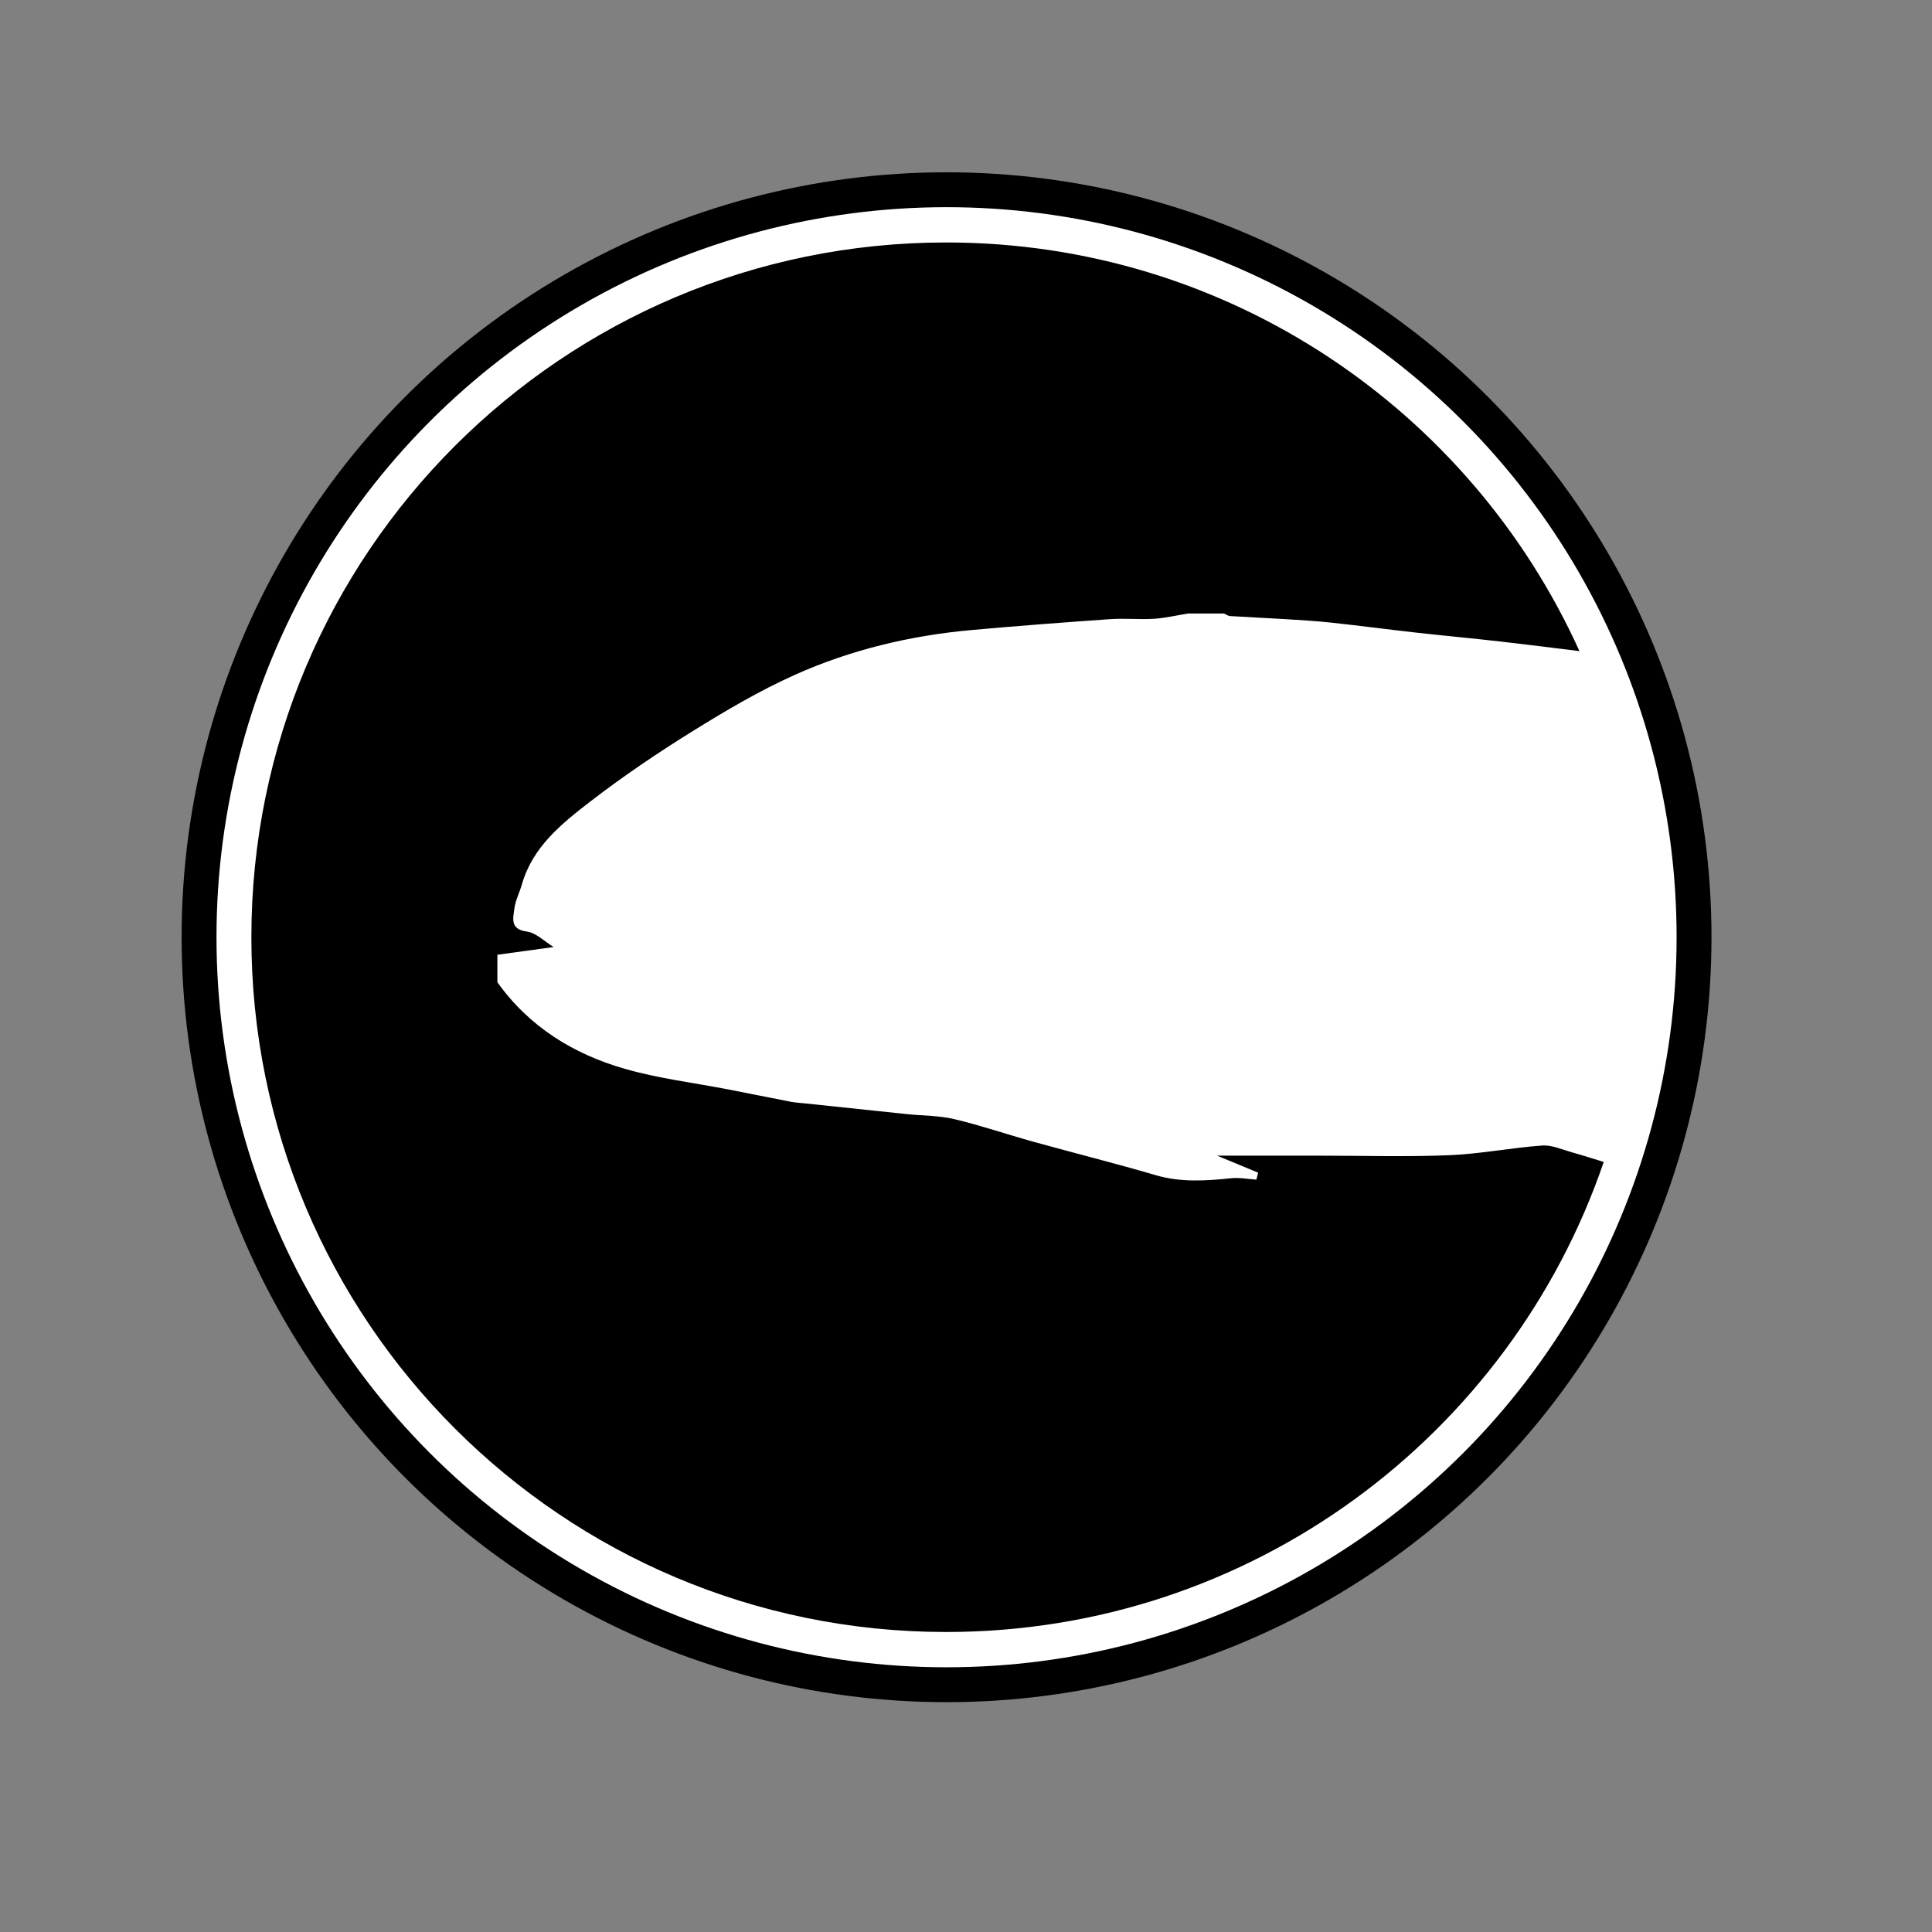 <?xml version="1.0" encoding="utf-8"?>
<!-- Generator: Adobe Illustrator 16.0.0, SVG Export Plug-In . SVG Version: 6.00 Build 0)  -->
<!DOCTYPE svg PUBLIC "-//W3C//DTD SVG 1.1//EN" "http://www.w3.org/Graphics/SVG/1.1/DTD/svg11.dtd">
<svg version="1.1" id="Layer_1" xmlns="http://www.w3.org/2000/svg" xmlns:xlink="http://www.w3.org/1999/xlink" x="0px" y="0px"
	 width="720px" height="720px" viewBox="0 0 720 720" enable-background="new 0 0 720 720" xml:space="preserve">
<rect x="0" y="0" width="720" height="720" fill="#808080" stroke="none"/>
<circle cx="352.75" cy="349.28" r="285.07"/>
<circle fill="#FFFFFF" stroke="#FFFFFF" stroke-width="14" stroke-miterlimit="10" cx="352.75" cy="349.28" r="265.07"/>
<path d="M585.791,429.434c-3.671-1.029-7.479-2.791-11.103-2.531c-11.553,0.832-23.021,3.143-34.576,3.61
	c-16.211,0.653-32.468,0.165-48.707,0.165c-12.924,0-25.85,0-37.824,0c4.356,1.807,9.825,4.076,15.295,6.348
	c-0.221,0.863-0.442,1.725-0.666,2.59c-3.125-0.203-6.299-0.848-9.373-0.528c-9.468,0.989-18.773,1.62-28.172-1.142
	c-15.112-4.438-30.406-8.249-45.584-12.463c-9.818-2.722-19.483-6.055-29.385-8.406c-5.699-1.353-11.736-1.256-17.613-1.867
	c-12.729-1.321-25.453-2.678-38.179-4.02c-1.675-0.177-3.372-0.252-5.021-0.569c-7.723-1.483-15.429-3.06-23.147-4.562
	c-12.991-2.527-26.253-4.108-38.923-7.75c-19.118-5.494-35.604-15.658-47.451-32.246c0-3.418,0-6.838,0-10.255
	c6.889-0.945,13.774-1.891,20.959-2.875c-3.418-2.076-6.513-5.309-9.979-5.77c-6.39-0.849-5.1-4.947-4.654-8.526
	c0.387-3.074,1.929-5.987,2.795-9.021c4.027-14.096,14.924-22.757,25.686-31.048c12.169-9.377,24.975-18.022,38.037-26.13
	c12.322-7.647,24.93-15.084,38.139-20.998c20.879-9.347,43.062-14.613,65.896-16.658c17.149-1.536,34.316-2.849,51.492-4.042
	c5.434-0.38,10.936,0.2,16.376-0.142c4.255-0.27,8.464-1.288,12.69-1.97c4.445,0,8.891,0,13.334,0
	c0.758,0.333,1.501,0.916,2.277,0.963c6.604,0.417,13.217,0.693,19.821,1.102c5.922,0.37,11.854,0.693,17.751,1.328
	c10.705,1.149,21.383,2.573,32.085,3.77c10.569,1.183,21.165,2.135,31.73,3.358c9.612,1.111,19.216,2.3,28.817,3.509
	C547.979,152.848,457.587,90.36,352.601,90.36c-142.996,0-258.92,115.922-258.92,258.919c0,142.997,115.924,258.919,258.92,258.919
	c113.686,0,210.253-73.275,245.066-175.17C593.714,431.803,589.767,430.546,585.791,429.434z"/>
</svg>

